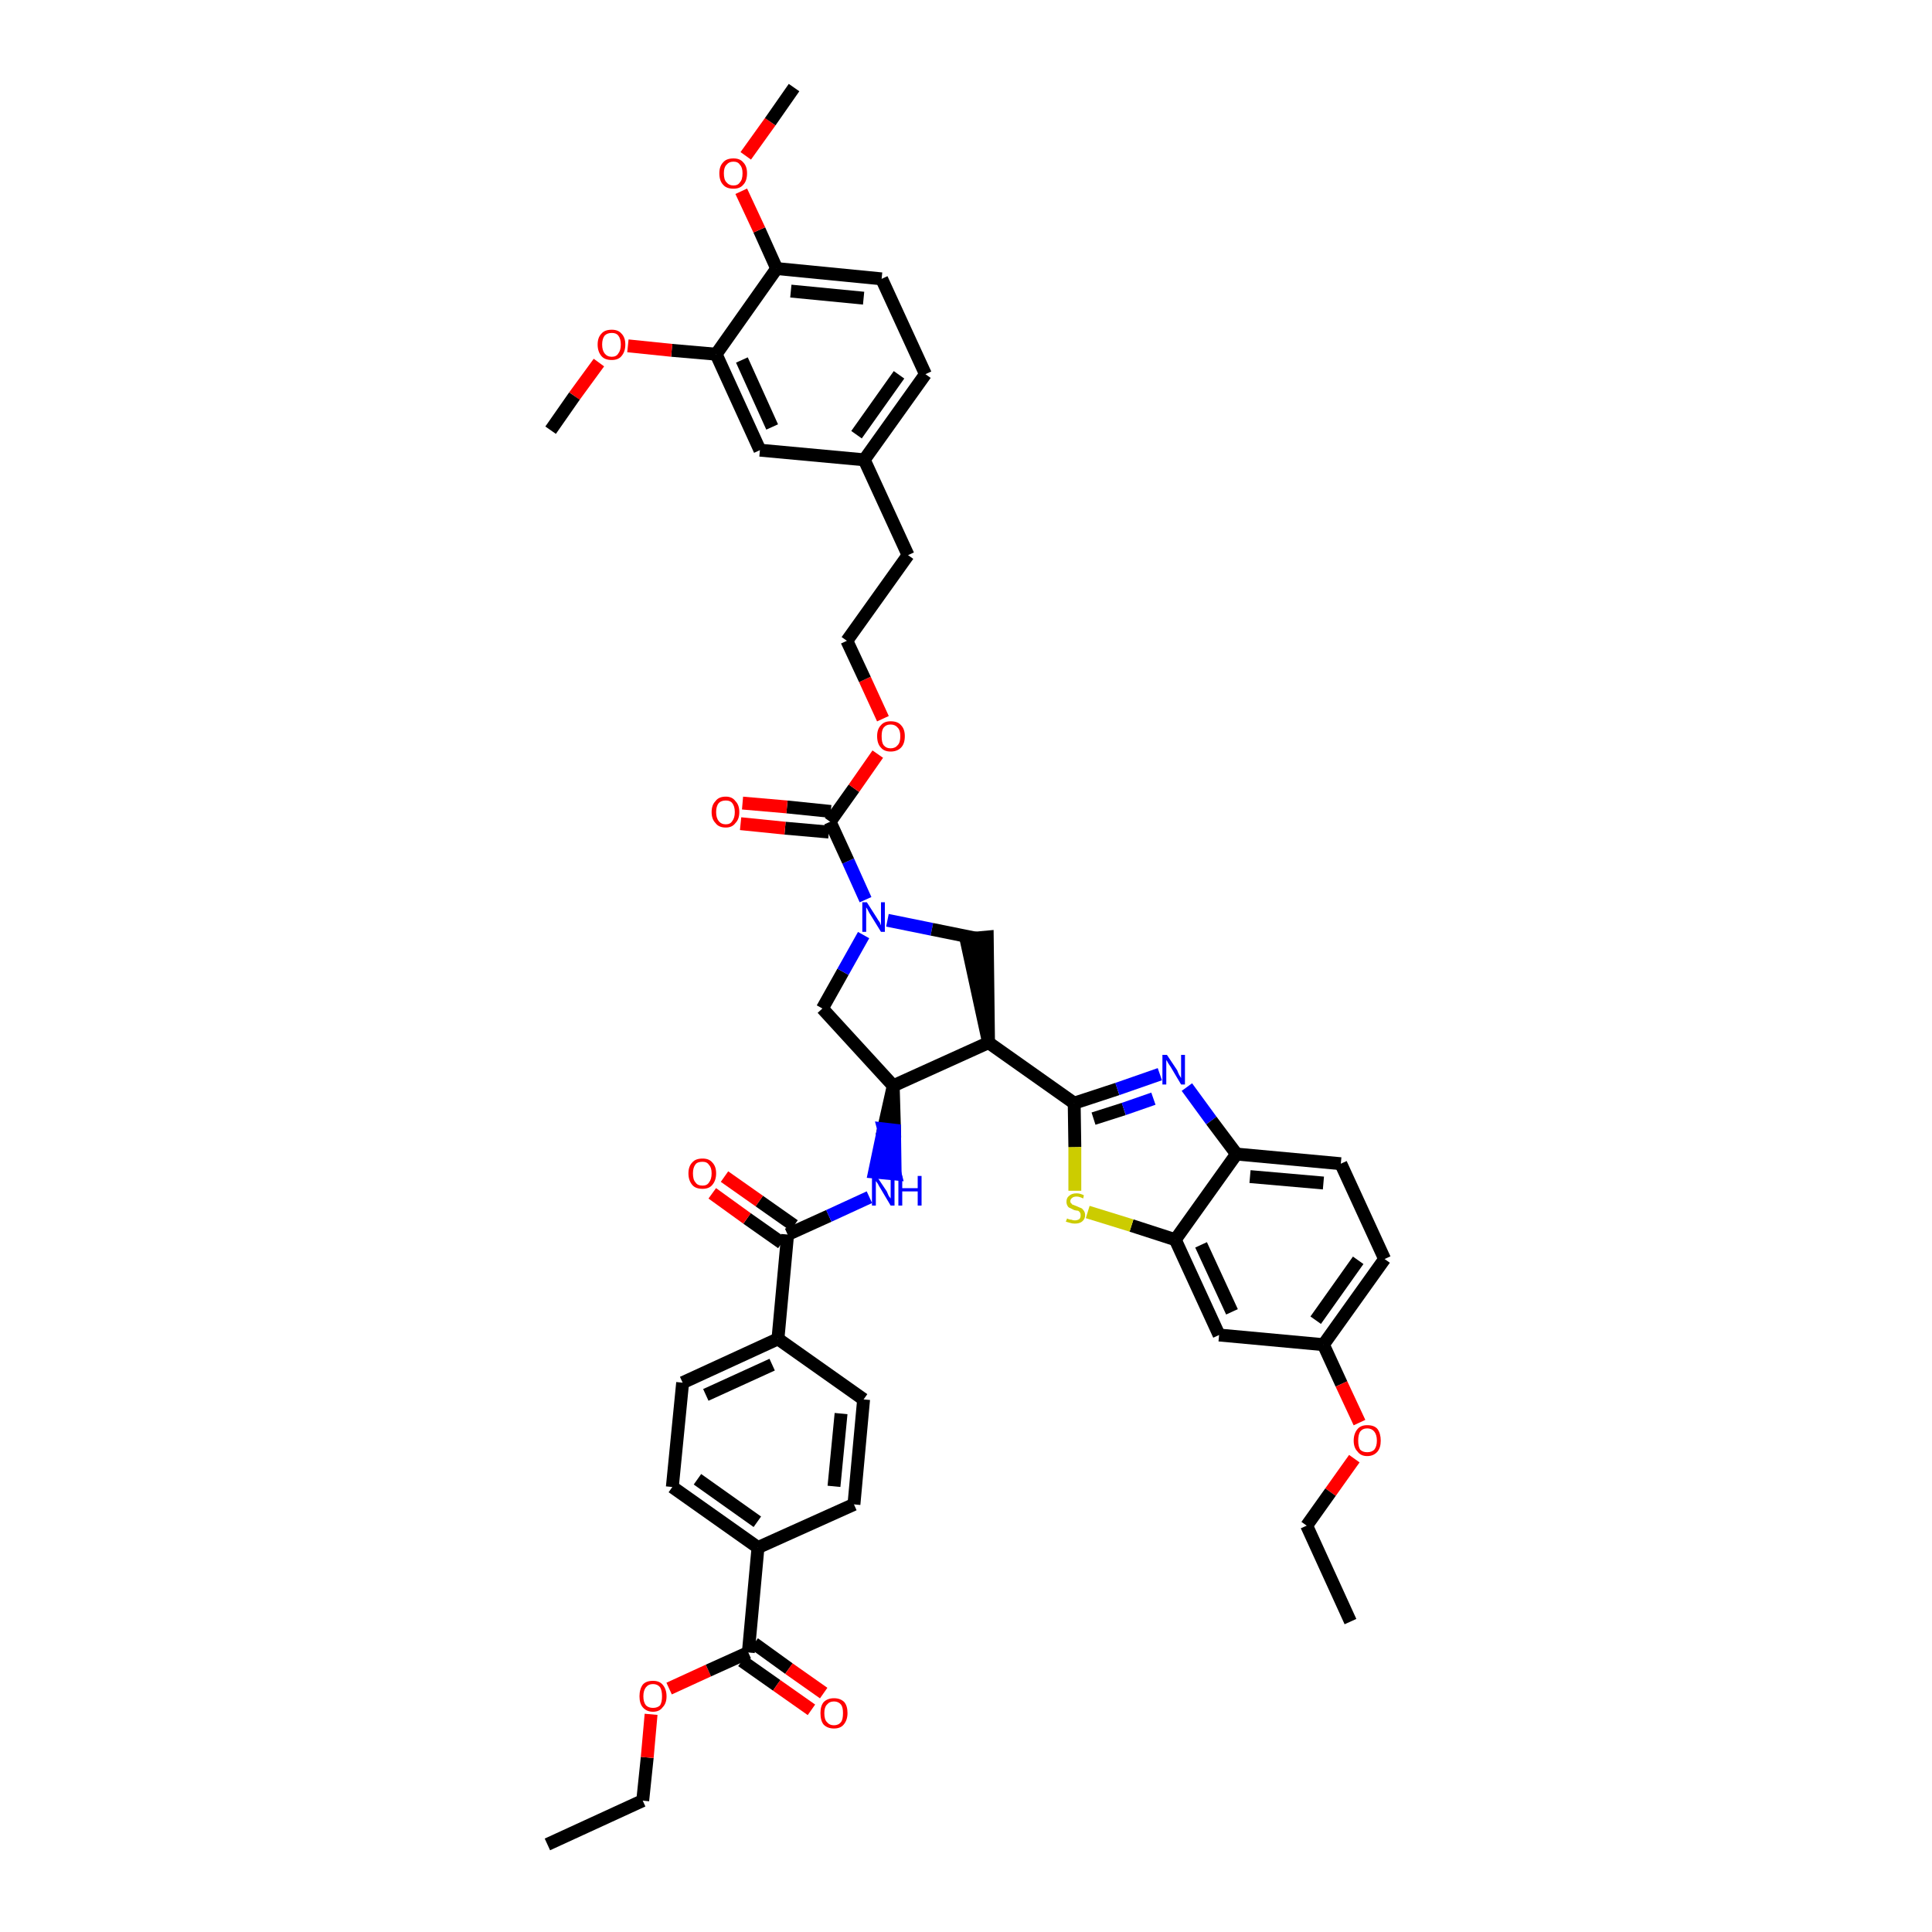 <?xml version='1.0' encoding='iso-8859-1'?>
<svg version='1.1' baseProfile='full'
              xmlns='http://www.w3.org/2000/svg'
                      xmlns:rdkit='http://www.rdkit.org/xml'
                      xmlns:xlink='http://www.w3.org/1999/xlink'
                  xml:space='preserve'
width='300px' height='300px' viewBox='0 0 300 300'>
<!-- END OF HEADER -->
<path class='bond-0 atom-0 atom-1' d='M 85.0,286.4 L 99.8,279.6' style='fill:none;fill-rule:evenodd;stroke:#000000;stroke-width:2.0px;stroke-linecap:butt;stroke-linejoin:miter;stroke-opacity:1' />
<path class='bond-1 atom-1 atom-2' d='M 99.8,279.6 L 100.5,272.9' style='fill:none;fill-rule:evenodd;stroke:#000000;stroke-width:2.0px;stroke-linecap:butt;stroke-linejoin:miter;stroke-opacity:1' />
<path class='bond-1 atom-1 atom-2' d='M 100.5,272.9 L 101.1,266.2' style='fill:none;fill-rule:evenodd;stroke:#FF0000;stroke-width:2.0px;stroke-linecap:butt;stroke-linejoin:miter;stroke-opacity:1' />
<path class='bond-2 atom-2 atom-3' d='M 103.9,262.2 L 110.0,259.4' style='fill:none;fill-rule:evenodd;stroke:#FF0000;stroke-width:2.0px;stroke-linecap:butt;stroke-linejoin:miter;stroke-opacity:1' />
<path class='bond-2 atom-2 atom-3' d='M 110.0,259.4 L 116.2,256.6' style='fill:none;fill-rule:evenodd;stroke:#000000;stroke-width:2.0px;stroke-linecap:butt;stroke-linejoin:miter;stroke-opacity:1' />
<path class='bond-3 atom-3 atom-4' d='M 115.2,257.9 L 120.6,261.7' style='fill:none;fill-rule:evenodd;stroke:#000000;stroke-width:2.0px;stroke-linecap:butt;stroke-linejoin:miter;stroke-opacity:1' />
<path class='bond-3 atom-3 atom-4' d='M 120.6,261.7 L 126.0,265.5' style='fill:none;fill-rule:evenodd;stroke:#FF0000;stroke-width:2.0px;stroke-linecap:butt;stroke-linejoin:miter;stroke-opacity:1' />
<path class='bond-3 atom-3 atom-4' d='M 117.1,255.2 L 122.5,259.1' style='fill:none;fill-rule:evenodd;stroke:#000000;stroke-width:2.0px;stroke-linecap:butt;stroke-linejoin:miter;stroke-opacity:1' />
<path class='bond-3 atom-3 atom-4' d='M 122.5,259.1 L 127.9,262.9' style='fill:none;fill-rule:evenodd;stroke:#FF0000;stroke-width:2.0px;stroke-linecap:butt;stroke-linejoin:miter;stroke-opacity:1' />
<path class='bond-4 atom-3 atom-5' d='M 116.2,256.6 L 117.7,240.3' style='fill:none;fill-rule:evenodd;stroke:#000000;stroke-width:2.0px;stroke-linecap:butt;stroke-linejoin:miter;stroke-opacity:1' />
<path class='bond-5 atom-5 atom-6' d='M 117.7,240.3 L 104.4,230.9' style='fill:none;fill-rule:evenodd;stroke:#000000;stroke-width:2.0px;stroke-linecap:butt;stroke-linejoin:miter;stroke-opacity:1' />
<path class='bond-5 atom-5 atom-6' d='M 117.6,236.3 L 108.3,229.7' style='fill:none;fill-rule:evenodd;stroke:#000000;stroke-width:2.0px;stroke-linecap:butt;stroke-linejoin:miter;stroke-opacity:1' />
<path class='bond-45 atom-45 atom-5' d='M 132.6,233.6 L 117.7,240.3' style='fill:none;fill-rule:evenodd;stroke:#000000;stroke-width:2.0px;stroke-linecap:butt;stroke-linejoin:miter;stroke-opacity:1' />
<path class='bond-6 atom-6 atom-7' d='M 104.4,230.9 L 106.0,214.7' style='fill:none;fill-rule:evenodd;stroke:#000000;stroke-width:2.0px;stroke-linecap:butt;stroke-linejoin:miter;stroke-opacity:1' />
<path class='bond-7 atom-7 atom-8' d='M 106.0,214.7 L 120.8,207.9' style='fill:none;fill-rule:evenodd;stroke:#000000;stroke-width:2.0px;stroke-linecap:butt;stroke-linejoin:miter;stroke-opacity:1' />
<path class='bond-7 atom-7 atom-8' d='M 109.6,216.6 L 119.9,211.9' style='fill:none;fill-rule:evenodd;stroke:#000000;stroke-width:2.0px;stroke-linecap:butt;stroke-linejoin:miter;stroke-opacity:1' />
<path class='bond-8 atom-8 atom-9' d='M 120.8,207.9 L 122.3,191.7' style='fill:none;fill-rule:evenodd;stroke:#000000;stroke-width:2.0px;stroke-linecap:butt;stroke-linejoin:miter;stroke-opacity:1' />
<path class='bond-43 atom-8 atom-44' d='M 120.8,207.9 L 134.1,217.3' style='fill:none;fill-rule:evenodd;stroke:#000000;stroke-width:2.0px;stroke-linecap:butt;stroke-linejoin:miter;stroke-opacity:1' />
<path class='bond-9 atom-9 atom-10' d='M 123.3,190.3 L 117.9,186.5' style='fill:none;fill-rule:evenodd;stroke:#000000;stroke-width:2.0px;stroke-linecap:butt;stroke-linejoin:miter;stroke-opacity:1' />
<path class='bond-9 atom-9 atom-10' d='M 117.9,186.5 L 112.5,182.7' style='fill:none;fill-rule:evenodd;stroke:#FF0000;stroke-width:2.0px;stroke-linecap:butt;stroke-linejoin:miter;stroke-opacity:1' />
<path class='bond-9 atom-9 atom-10' d='M 121.4,193.0 L 116.0,189.2' style='fill:none;fill-rule:evenodd;stroke:#000000;stroke-width:2.0px;stroke-linecap:butt;stroke-linejoin:miter;stroke-opacity:1' />
<path class='bond-9 atom-9 atom-10' d='M 116.0,189.2 L 110.6,185.3' style='fill:none;fill-rule:evenodd;stroke:#FF0000;stroke-width:2.0px;stroke-linecap:butt;stroke-linejoin:miter;stroke-opacity:1' />
<path class='bond-10 atom-9 atom-11' d='M 122.3,191.7 L 128.7,188.8' style='fill:none;fill-rule:evenodd;stroke:#000000;stroke-width:2.0px;stroke-linecap:butt;stroke-linejoin:miter;stroke-opacity:1' />
<path class='bond-10 atom-9 atom-11' d='M 128.7,188.8 L 135.0,185.9' style='fill:none;fill-rule:evenodd;stroke:#0000FF;stroke-width:2.0px;stroke-linecap:butt;stroke-linejoin:miter;stroke-opacity:1' />
<path class='bond-11 atom-12 atom-11' d='M 138.7,168.6 L 137.2,175.3 L 138.9,175.5 Z' style='fill:#000000;fill-rule:evenodd;fill-opacity:1;stroke:#000000;stroke-width:2.0px;stroke-linecap:butt;stroke-linejoin:miter;stroke-opacity:1;' />
<path class='bond-11 atom-12 atom-11' d='M 137.2,175.3 L 139.0,182.3 L 135.8,182.0 Z' style='fill:#0000FF;fill-rule:evenodd;fill-opacity:1;stroke:#0000FF;stroke-width:2.0px;stroke-linecap:butt;stroke-linejoin:miter;stroke-opacity:1;' />
<path class='bond-11 atom-12 atom-11' d='M 137.2,175.3 L 138.9,175.5 L 139.0,182.3 Z' style='fill:#0000FF;fill-rule:evenodd;fill-opacity:1;stroke:#0000FF;stroke-width:2.0px;stroke-linecap:butt;stroke-linejoin:miter;stroke-opacity:1;' />
<path class='bond-12 atom-12 atom-13' d='M 138.7,168.6 L 127.7,156.6' style='fill:none;fill-rule:evenodd;stroke:#000000;stroke-width:2.0px;stroke-linecap:butt;stroke-linejoin:miter;stroke-opacity:1' />
<path class='bond-46 atom-31 atom-12' d='M 153.5,161.9 L 138.7,168.6' style='fill:none;fill-rule:evenodd;stroke:#000000;stroke-width:2.0px;stroke-linecap:butt;stroke-linejoin:miter;stroke-opacity:1' />
<path class='bond-13 atom-13 atom-14' d='M 127.7,156.6 L 130.9,150.9' style='fill:none;fill-rule:evenodd;stroke:#000000;stroke-width:2.0px;stroke-linecap:butt;stroke-linejoin:miter;stroke-opacity:1' />
<path class='bond-13 atom-13 atom-14' d='M 130.9,150.9 L 134.1,145.2' style='fill:none;fill-rule:evenodd;stroke:#0000FF;stroke-width:2.0px;stroke-linecap:butt;stroke-linejoin:miter;stroke-opacity:1' />
<path class='bond-14 atom-14 atom-15' d='M 134.4,139.7 L 131.7,133.7' style='fill:none;fill-rule:evenodd;stroke:#0000FF;stroke-width:2.0px;stroke-linecap:butt;stroke-linejoin:miter;stroke-opacity:1' />
<path class='bond-14 atom-14 atom-15' d='M 131.7,133.7 L 128.9,127.6' style='fill:none;fill-rule:evenodd;stroke:#000000;stroke-width:2.0px;stroke-linecap:butt;stroke-linejoin:miter;stroke-opacity:1' />
<path class='bond-29 atom-14 atom-30' d='M 137.8,142.9 L 144.7,144.3' style='fill:none;fill-rule:evenodd;stroke:#0000FF;stroke-width:2.0px;stroke-linecap:butt;stroke-linejoin:miter;stroke-opacity:1' />
<path class='bond-29 atom-14 atom-30' d='M 144.7,144.3 L 151.6,145.7' style='fill:none;fill-rule:evenodd;stroke:#000000;stroke-width:2.0px;stroke-linecap:butt;stroke-linejoin:miter;stroke-opacity:1' />
<path class='bond-15 atom-15 atom-16' d='M 129.0,126.0 L 122.2,125.3' style='fill:none;fill-rule:evenodd;stroke:#000000;stroke-width:2.0px;stroke-linecap:butt;stroke-linejoin:miter;stroke-opacity:1' />
<path class='bond-15 atom-15 atom-16' d='M 122.2,125.3 L 115.3,124.7' style='fill:none;fill-rule:evenodd;stroke:#FF0000;stroke-width:2.0px;stroke-linecap:butt;stroke-linejoin:miter;stroke-opacity:1' />
<path class='bond-15 atom-15 atom-16' d='M 128.7,129.2 L 121.9,128.6' style='fill:none;fill-rule:evenodd;stroke:#000000;stroke-width:2.0px;stroke-linecap:butt;stroke-linejoin:miter;stroke-opacity:1' />
<path class='bond-15 atom-15 atom-16' d='M 121.9,128.6 L 115.0,127.9' style='fill:none;fill-rule:evenodd;stroke:#FF0000;stroke-width:2.0px;stroke-linecap:butt;stroke-linejoin:miter;stroke-opacity:1' />
<path class='bond-16 atom-15 atom-17' d='M 128.9,127.6 L 132.6,122.4' style='fill:none;fill-rule:evenodd;stroke:#000000;stroke-width:2.0px;stroke-linecap:butt;stroke-linejoin:miter;stroke-opacity:1' />
<path class='bond-16 atom-15 atom-17' d='M 132.6,122.4 L 136.3,117.1' style='fill:none;fill-rule:evenodd;stroke:#FF0000;stroke-width:2.0px;stroke-linecap:butt;stroke-linejoin:miter;stroke-opacity:1' />
<path class='bond-17 atom-17 atom-18' d='M 137.1,111.6 L 134.3,105.5' style='fill:none;fill-rule:evenodd;stroke:#FF0000;stroke-width:2.0px;stroke-linecap:butt;stroke-linejoin:miter;stroke-opacity:1' />
<path class='bond-17 atom-17 atom-18' d='M 134.3,105.5 L 131.5,99.5' style='fill:none;fill-rule:evenodd;stroke:#000000;stroke-width:2.0px;stroke-linecap:butt;stroke-linejoin:miter;stroke-opacity:1' />
<path class='bond-18 atom-18 atom-19' d='M 131.5,99.5 L 141.0,86.2' style='fill:none;fill-rule:evenodd;stroke:#000000;stroke-width:2.0px;stroke-linecap:butt;stroke-linejoin:miter;stroke-opacity:1' />
<path class='bond-19 atom-19 atom-20' d='M 141.0,86.2 L 134.2,71.4' style='fill:none;fill-rule:evenodd;stroke:#000000;stroke-width:2.0px;stroke-linecap:butt;stroke-linejoin:miter;stroke-opacity:1' />
<path class='bond-20 atom-20 atom-21' d='M 134.2,71.4 L 143.7,58.1' style='fill:none;fill-rule:evenodd;stroke:#000000;stroke-width:2.0px;stroke-linecap:butt;stroke-linejoin:miter;stroke-opacity:1' />
<path class='bond-20 atom-20 atom-21' d='M 133.0,67.5 L 139.6,58.2' style='fill:none;fill-rule:evenodd;stroke:#000000;stroke-width:2.0px;stroke-linecap:butt;stroke-linejoin:miter;stroke-opacity:1' />
<path class='bond-48 atom-29 atom-20' d='M 118.0,69.9 L 134.2,71.4' style='fill:none;fill-rule:evenodd;stroke:#000000;stroke-width:2.0px;stroke-linecap:butt;stroke-linejoin:miter;stroke-opacity:1' />
<path class='bond-21 atom-21 atom-22' d='M 143.7,58.1 L 136.9,43.3' style='fill:none;fill-rule:evenodd;stroke:#000000;stroke-width:2.0px;stroke-linecap:butt;stroke-linejoin:miter;stroke-opacity:1' />
<path class='bond-22 atom-22 atom-23' d='M 136.9,43.3 L 120.6,41.7' style='fill:none;fill-rule:evenodd;stroke:#000000;stroke-width:2.0px;stroke-linecap:butt;stroke-linejoin:miter;stroke-opacity:1' />
<path class='bond-22 atom-22 atom-23' d='M 134.1,46.3 L 122.8,45.2' style='fill:none;fill-rule:evenodd;stroke:#000000;stroke-width:2.0px;stroke-linecap:butt;stroke-linejoin:miter;stroke-opacity:1' />
<path class='bond-23 atom-23 atom-24' d='M 120.6,41.7 L 117.9,35.7' style='fill:none;fill-rule:evenodd;stroke:#000000;stroke-width:2.0px;stroke-linecap:butt;stroke-linejoin:miter;stroke-opacity:1' />
<path class='bond-23 atom-23 atom-24' d='M 117.9,35.7 L 115.1,29.7' style='fill:none;fill-rule:evenodd;stroke:#FF0000;stroke-width:2.0px;stroke-linecap:butt;stroke-linejoin:miter;stroke-opacity:1' />
<path class='bond-25 atom-23 atom-26' d='M 120.6,41.7 L 111.2,55.0' style='fill:none;fill-rule:evenodd;stroke:#000000;stroke-width:2.0px;stroke-linecap:butt;stroke-linejoin:miter;stroke-opacity:1' />
<path class='bond-24 atom-24 atom-25' d='M 115.8,24.2 L 119.6,18.9' style='fill:none;fill-rule:evenodd;stroke:#FF0000;stroke-width:2.0px;stroke-linecap:butt;stroke-linejoin:miter;stroke-opacity:1' />
<path class='bond-24 atom-24 atom-25' d='M 119.6,18.9 L 123.3,13.6' style='fill:none;fill-rule:evenodd;stroke:#000000;stroke-width:2.0px;stroke-linecap:butt;stroke-linejoin:miter;stroke-opacity:1' />
<path class='bond-26 atom-26 atom-27' d='M 111.2,55.0 L 104.3,54.4' style='fill:none;fill-rule:evenodd;stroke:#000000;stroke-width:2.0px;stroke-linecap:butt;stroke-linejoin:miter;stroke-opacity:1' />
<path class='bond-26 atom-26 atom-27' d='M 104.3,54.4 L 97.5,53.7' style='fill:none;fill-rule:evenodd;stroke:#FF0000;stroke-width:2.0px;stroke-linecap:butt;stroke-linejoin:miter;stroke-opacity:1' />
<path class='bond-28 atom-26 atom-29' d='M 111.2,55.0 L 118.0,69.9' style='fill:none;fill-rule:evenodd;stroke:#000000;stroke-width:2.0px;stroke-linecap:butt;stroke-linejoin:miter;stroke-opacity:1' />
<path class='bond-28 atom-26 atom-29' d='M 115.2,55.9 L 119.9,66.3' style='fill:none;fill-rule:evenodd;stroke:#000000;stroke-width:2.0px;stroke-linecap:butt;stroke-linejoin:miter;stroke-opacity:1' />
<path class='bond-27 atom-27 atom-28' d='M 93.0,56.3 L 89.2,61.5' style='fill:none;fill-rule:evenodd;stroke:#FF0000;stroke-width:2.0px;stroke-linecap:butt;stroke-linejoin:miter;stroke-opacity:1' />
<path class='bond-27 atom-27 atom-28' d='M 89.2,61.5 L 85.5,66.8' style='fill:none;fill-rule:evenodd;stroke:#000000;stroke-width:2.0px;stroke-linecap:butt;stroke-linejoin:miter;stroke-opacity:1' />
<path class='bond-30 atom-31 atom-30' d='M 153.5,161.9 L 153.3,145.5 L 150.0,145.8 Z' style='fill:#000000;fill-rule:evenodd;fill-opacity:1;stroke:#000000;stroke-width:2.0px;stroke-linecap:butt;stroke-linejoin:miter;stroke-opacity:1;' />
<path class='bond-31 atom-31 atom-32' d='M 153.5,161.9 L 166.8,171.3' style='fill:none;fill-rule:evenodd;stroke:#000000;stroke-width:2.0px;stroke-linecap:butt;stroke-linejoin:miter;stroke-opacity:1' />
<path class='bond-32 atom-32 atom-33' d='M 166.8,171.3 L 173.5,169.1' style='fill:none;fill-rule:evenodd;stroke:#000000;stroke-width:2.0px;stroke-linecap:butt;stroke-linejoin:miter;stroke-opacity:1' />
<path class='bond-32 atom-32 atom-33' d='M 173.5,169.1 L 180.1,166.8' style='fill:none;fill-rule:evenodd;stroke:#0000FF;stroke-width:2.0px;stroke-linecap:butt;stroke-linejoin:miter;stroke-opacity:1' />
<path class='bond-32 atom-32 atom-33' d='M 169.8,173.7 L 174.5,172.2' style='fill:none;fill-rule:evenodd;stroke:#000000;stroke-width:2.0px;stroke-linecap:butt;stroke-linejoin:miter;stroke-opacity:1' />
<path class='bond-32 atom-32 atom-33' d='M 174.5,172.2 L 179.1,170.6' style='fill:none;fill-rule:evenodd;stroke:#0000FF;stroke-width:2.0px;stroke-linecap:butt;stroke-linejoin:miter;stroke-opacity:1' />
<path class='bond-47 atom-43 atom-32' d='M 166.9,184.9 L 166.9,178.1' style='fill:none;fill-rule:evenodd;stroke:#CCCC00;stroke-width:2.0px;stroke-linecap:butt;stroke-linejoin:miter;stroke-opacity:1' />
<path class='bond-47 atom-43 atom-32' d='M 166.9,178.1 L 166.8,171.3' style='fill:none;fill-rule:evenodd;stroke:#000000;stroke-width:2.0px;stroke-linecap:butt;stroke-linejoin:miter;stroke-opacity:1' />
<path class='bond-33 atom-33 atom-34' d='M 184.3,168.8 L 188.1,174.0' style='fill:none;fill-rule:evenodd;stroke:#0000FF;stroke-width:2.0px;stroke-linecap:butt;stroke-linejoin:miter;stroke-opacity:1' />
<path class='bond-33 atom-33 atom-34' d='M 188.1,174.0 L 192.0,179.2' style='fill:none;fill-rule:evenodd;stroke:#000000;stroke-width:2.0px;stroke-linecap:butt;stroke-linejoin:miter;stroke-opacity:1' />
<path class='bond-34 atom-34 atom-35' d='M 192.0,179.2 L 208.2,180.7' style='fill:none;fill-rule:evenodd;stroke:#000000;stroke-width:2.0px;stroke-linecap:butt;stroke-linejoin:miter;stroke-opacity:1' />
<path class='bond-34 atom-34 atom-35' d='M 194.1,182.7 L 205.5,183.7' style='fill:none;fill-rule:evenodd;stroke:#000000;stroke-width:2.0px;stroke-linecap:butt;stroke-linejoin:miter;stroke-opacity:1' />
<path class='bond-49 atom-42 atom-34' d='M 182.5,192.5 L 192.0,179.2' style='fill:none;fill-rule:evenodd;stroke:#000000;stroke-width:2.0px;stroke-linecap:butt;stroke-linejoin:miter;stroke-opacity:1' />
<path class='bond-35 atom-35 atom-36' d='M 208.2,180.7 L 215.0,195.5' style='fill:none;fill-rule:evenodd;stroke:#000000;stroke-width:2.0px;stroke-linecap:butt;stroke-linejoin:miter;stroke-opacity:1' />
<path class='bond-36 atom-36 atom-37' d='M 215.0,195.5 L 205.5,208.8' style='fill:none;fill-rule:evenodd;stroke:#000000;stroke-width:2.0px;stroke-linecap:butt;stroke-linejoin:miter;stroke-opacity:1' />
<path class='bond-36 atom-36 atom-37' d='M 210.9,195.7 L 204.3,205.0' style='fill:none;fill-rule:evenodd;stroke:#000000;stroke-width:2.0px;stroke-linecap:butt;stroke-linejoin:miter;stroke-opacity:1' />
<path class='bond-37 atom-37 atom-38' d='M 205.5,208.8 L 208.3,214.9' style='fill:none;fill-rule:evenodd;stroke:#000000;stroke-width:2.0px;stroke-linecap:butt;stroke-linejoin:miter;stroke-opacity:1' />
<path class='bond-37 atom-37 atom-38' d='M 208.3,214.9 L 211.1,220.9' style='fill:none;fill-rule:evenodd;stroke:#FF0000;stroke-width:2.0px;stroke-linecap:butt;stroke-linejoin:miter;stroke-opacity:1' />
<path class='bond-40 atom-37 atom-41' d='M 205.5,208.8 L 189.3,207.3' style='fill:none;fill-rule:evenodd;stroke:#000000;stroke-width:2.0px;stroke-linecap:butt;stroke-linejoin:miter;stroke-opacity:1' />
<path class='bond-38 atom-38 atom-39' d='M 210.3,226.5 L 206.6,231.7' style='fill:none;fill-rule:evenodd;stroke:#FF0000;stroke-width:2.0px;stroke-linecap:butt;stroke-linejoin:miter;stroke-opacity:1' />
<path class='bond-38 atom-38 atom-39' d='M 206.6,231.7 L 202.9,236.9' style='fill:none;fill-rule:evenodd;stroke:#000000;stroke-width:2.0px;stroke-linecap:butt;stroke-linejoin:miter;stroke-opacity:1' />
<path class='bond-39 atom-39 atom-40' d='M 202.9,236.9 L 209.7,251.8' style='fill:none;fill-rule:evenodd;stroke:#000000;stroke-width:2.0px;stroke-linecap:butt;stroke-linejoin:miter;stroke-opacity:1' />
<path class='bond-41 atom-41 atom-42' d='M 189.3,207.3 L 182.5,192.5' style='fill:none;fill-rule:evenodd;stroke:#000000;stroke-width:2.0px;stroke-linecap:butt;stroke-linejoin:miter;stroke-opacity:1' />
<path class='bond-41 atom-41 atom-42' d='M 191.3,203.7 L 186.5,193.3' style='fill:none;fill-rule:evenodd;stroke:#000000;stroke-width:2.0px;stroke-linecap:butt;stroke-linejoin:miter;stroke-opacity:1' />
<path class='bond-42 atom-42 atom-43' d='M 182.5,192.5 L 175.7,190.3' style='fill:none;fill-rule:evenodd;stroke:#000000;stroke-width:2.0px;stroke-linecap:butt;stroke-linejoin:miter;stroke-opacity:1' />
<path class='bond-42 atom-42 atom-43' d='M 175.7,190.3 L 168.9,188.2' style='fill:none;fill-rule:evenodd;stroke:#CCCC00;stroke-width:2.0px;stroke-linecap:butt;stroke-linejoin:miter;stroke-opacity:1' />
<path class='bond-44 atom-44 atom-45' d='M 134.1,217.3 L 132.6,233.6' style='fill:none;fill-rule:evenodd;stroke:#000000;stroke-width:2.0px;stroke-linecap:butt;stroke-linejoin:miter;stroke-opacity:1' />
<path class='bond-44 atom-44 atom-45' d='M 130.6,219.5 L 129.5,230.8' style='fill:none;fill-rule:evenodd;stroke:#000000;stroke-width:2.0px;stroke-linecap:butt;stroke-linejoin:miter;stroke-opacity:1' />
<path  class='atom-2' d='M 99.3 263.4
Q 99.3 262.3, 99.8 261.6
Q 100.3 261.0, 101.4 261.0
Q 102.4 261.0, 102.9 261.6
Q 103.5 262.3, 103.5 263.4
Q 103.5 264.5, 102.9 265.1
Q 102.4 265.8, 101.4 265.8
Q 100.4 265.8, 99.8 265.1
Q 99.3 264.5, 99.3 263.4
M 101.4 265.2
Q 102.1 265.2, 102.5 264.8
Q 102.8 264.3, 102.8 263.4
Q 102.8 262.5, 102.5 262.0
Q 102.1 261.5, 101.4 261.5
Q 100.7 261.5, 100.3 262.0
Q 99.9 262.5, 99.9 263.4
Q 99.9 264.3, 100.3 264.8
Q 100.7 265.2, 101.4 265.2
' fill='#FF0000'/>
<path  class='atom-4' d='M 127.4 266.0
Q 127.4 264.9, 127.9 264.3
Q 128.5 263.7, 129.5 263.7
Q 130.5 263.7, 131.1 264.3
Q 131.6 264.9, 131.6 266.0
Q 131.6 267.1, 131.0 267.8
Q 130.5 268.4, 129.5 268.4
Q 128.5 268.4, 127.9 267.8
Q 127.4 267.2, 127.4 266.0
M 129.5 267.9
Q 130.2 267.9, 130.6 267.4
Q 130.9 267.0, 130.9 266.0
Q 130.9 265.1, 130.6 264.7
Q 130.2 264.2, 129.5 264.2
Q 128.8 264.2, 128.4 264.7
Q 128.0 265.1, 128.0 266.0
Q 128.0 267.0, 128.4 267.4
Q 128.8 267.9, 129.5 267.9
' fill='#FF0000'/>
<path  class='atom-10' d='M 106.9 182.2
Q 106.9 181.1, 107.5 180.5
Q 108.0 179.9, 109.1 179.9
Q 110.1 179.9, 110.6 180.5
Q 111.2 181.1, 111.2 182.2
Q 111.2 183.3, 110.6 184.0
Q 110.1 184.6, 109.1 184.6
Q 108.0 184.6, 107.5 184.0
Q 106.9 183.3, 106.9 182.2
M 109.1 184.1
Q 109.8 184.1, 110.1 183.6
Q 110.5 183.1, 110.5 182.2
Q 110.5 181.3, 110.1 180.9
Q 109.8 180.4, 109.1 180.4
Q 108.3 180.4, 108.0 180.8
Q 107.6 181.3, 107.6 182.2
Q 107.6 183.2, 108.0 183.6
Q 108.3 184.1, 109.1 184.1
' fill='#FF0000'/>
<path  class='atom-11' d='M 136.1 182.6
L 137.7 185.0
Q 137.8 185.2, 138.0 185.7
Q 138.3 186.1, 138.3 186.1
L 138.3 182.6
L 138.9 182.6
L 138.9 187.2
L 138.3 187.2
L 136.7 184.5
Q 136.5 184.2, 136.3 183.8
Q 136.1 183.5, 136.0 183.4
L 136.0 187.2
L 135.4 187.2
L 135.4 182.6
L 136.1 182.6
' fill='#0000FF'/>
<path  class='atom-11' d='M 139.5 182.6
L 140.1 182.6
L 140.1 184.5
L 142.5 184.5
L 142.5 182.6
L 143.1 182.6
L 143.1 187.2
L 142.5 187.2
L 142.5 185.0
L 140.1 185.0
L 140.1 187.2
L 139.5 187.2
L 139.5 182.6
' fill='#0000FF'/>
<path  class='atom-14' d='M 134.6 140.1
L 136.2 142.6
Q 136.3 142.8, 136.6 143.2
Q 136.8 143.7, 136.8 143.7
L 136.8 140.1
L 137.4 140.1
L 137.4 144.7
L 136.8 144.7
L 135.2 142.1
Q 135.0 141.8, 134.8 141.4
Q 134.6 141.0, 134.5 140.9
L 134.5 144.7
L 133.9 144.7
L 133.9 140.1
L 134.6 140.1
' fill='#0000FF'/>
<path  class='atom-16' d='M 110.5 126.1
Q 110.5 125.0, 111.1 124.4
Q 111.6 123.7, 112.7 123.7
Q 113.7 123.7, 114.2 124.4
Q 114.8 125.0, 114.8 126.1
Q 114.8 127.2, 114.2 127.8
Q 113.7 128.5, 112.7 128.5
Q 111.6 128.5, 111.1 127.8
Q 110.5 127.2, 110.5 126.1
M 112.7 128.0
Q 113.4 128.0, 113.7 127.5
Q 114.1 127.0, 114.1 126.1
Q 114.1 125.2, 113.7 124.7
Q 113.4 124.3, 112.7 124.3
Q 112.0 124.3, 111.6 124.7
Q 111.2 125.2, 111.2 126.1
Q 111.2 127.0, 111.6 127.5
Q 112.0 128.0, 112.7 128.0
' fill='#FF0000'/>
<path  class='atom-17' d='M 136.2 114.3
Q 136.2 113.2, 136.8 112.6
Q 137.3 112.0, 138.3 112.0
Q 139.4 112.0, 139.9 112.6
Q 140.5 113.2, 140.5 114.3
Q 140.5 115.5, 139.9 116.1
Q 139.3 116.7, 138.3 116.7
Q 137.3 116.7, 136.8 116.1
Q 136.2 115.5, 136.2 114.3
M 138.3 116.2
Q 139.0 116.2, 139.4 115.7
Q 139.8 115.3, 139.8 114.3
Q 139.8 113.4, 139.4 113.0
Q 139.0 112.5, 138.3 112.5
Q 137.6 112.5, 137.2 113.0
Q 136.9 113.4, 136.9 114.3
Q 136.9 115.3, 137.2 115.7
Q 137.6 116.2, 138.3 116.2
' fill='#FF0000'/>
<path  class='atom-24' d='M 111.7 26.9
Q 111.7 25.8, 112.3 25.2
Q 112.8 24.6, 113.9 24.6
Q 114.9 24.6, 115.4 25.2
Q 116.0 25.8, 116.0 26.9
Q 116.0 28.1, 115.4 28.7
Q 114.9 29.3, 113.9 29.3
Q 112.8 29.3, 112.3 28.7
Q 111.7 28.1, 111.7 26.9
M 113.9 28.8
Q 114.6 28.8, 114.9 28.3
Q 115.3 27.9, 115.3 26.9
Q 115.3 26.0, 114.9 25.6
Q 114.6 25.1, 113.9 25.1
Q 113.2 25.1, 112.8 25.6
Q 112.4 26.0, 112.4 26.9
Q 112.4 27.9, 112.8 28.3
Q 113.2 28.8, 113.9 28.8
' fill='#FF0000'/>
<path  class='atom-27' d='M 92.8 53.5
Q 92.8 52.4, 93.4 51.8
Q 93.9 51.2, 95.0 51.2
Q 96.0 51.2, 96.5 51.8
Q 97.1 52.4, 97.1 53.5
Q 97.1 54.6, 96.5 55.3
Q 96.0 55.9, 95.0 55.9
Q 93.9 55.9, 93.4 55.3
Q 92.8 54.6, 92.8 53.5
M 95.0 55.4
Q 95.7 55.4, 96.0 54.9
Q 96.4 54.4, 96.4 53.5
Q 96.4 52.6, 96.0 52.1
Q 95.7 51.7, 95.0 51.7
Q 94.3 51.7, 93.9 52.1
Q 93.5 52.6, 93.5 53.5
Q 93.5 54.4, 93.9 54.9
Q 94.3 55.4, 95.0 55.4
' fill='#FF0000'/>
<path  class='atom-33' d='M 181.2 163.8
L 182.8 166.2
Q 182.9 166.5, 183.1 166.9
Q 183.4 167.4, 183.4 167.4
L 183.4 163.8
L 184.0 163.8
L 184.0 168.4
L 183.4 168.4
L 181.8 165.7
Q 181.6 165.4, 181.4 165.1
Q 181.2 164.7, 181.1 164.6
L 181.1 168.4
L 180.5 168.4
L 180.5 163.8
L 181.2 163.8
' fill='#0000FF'/>
<path  class='atom-38' d='M 210.2 223.7
Q 210.2 222.6, 210.8 221.9
Q 211.3 221.3, 212.3 221.3
Q 213.4 221.3, 213.9 221.9
Q 214.4 222.6, 214.4 223.7
Q 214.4 224.8, 213.9 225.4
Q 213.3 226.1, 212.3 226.1
Q 211.3 226.1, 210.8 225.4
Q 210.2 224.8, 210.2 223.7
M 212.3 225.5
Q 213.0 225.5, 213.4 225.1
Q 213.8 224.6, 213.8 223.7
Q 213.8 222.8, 213.4 222.3
Q 213.0 221.8, 212.3 221.8
Q 211.6 221.8, 211.2 222.3
Q 210.9 222.8, 210.9 223.7
Q 210.9 224.6, 211.2 225.1
Q 211.6 225.5, 212.3 225.5
' fill='#FF0000'/>
<path  class='atom-43' d='M 165.7 189.2
Q 165.7 189.2, 165.9 189.3
Q 166.2 189.4, 166.4 189.4
Q 166.6 189.5, 166.9 189.5
Q 167.3 189.5, 167.6 189.3
Q 167.8 189.1, 167.8 188.7
Q 167.8 188.4, 167.7 188.3
Q 167.6 188.1, 167.4 188.0
Q 167.2 188.0, 166.8 187.9
Q 166.4 187.7, 166.2 187.6
Q 165.9 187.5, 165.8 187.3
Q 165.6 187.0, 165.6 186.6
Q 165.6 186.0, 166.0 185.7
Q 166.4 185.3, 167.2 185.3
Q 167.7 185.3, 168.3 185.6
L 168.2 186.1
Q 167.6 185.8, 167.2 185.8
Q 166.7 185.8, 166.5 186.0
Q 166.2 186.2, 166.2 186.5
Q 166.2 186.8, 166.4 186.9
Q 166.5 187.1, 166.7 187.1
Q 166.9 187.2, 167.2 187.3
Q 167.6 187.5, 167.9 187.6
Q 168.1 187.7, 168.3 188.0
Q 168.5 188.3, 168.5 188.7
Q 168.5 189.3, 168.0 189.7
Q 167.6 190.0, 166.9 190.0
Q 166.5 190.0, 166.2 189.9
Q 165.9 189.8, 165.5 189.7
L 165.7 189.2
' fill='#CCCC00'/>
</svg>
